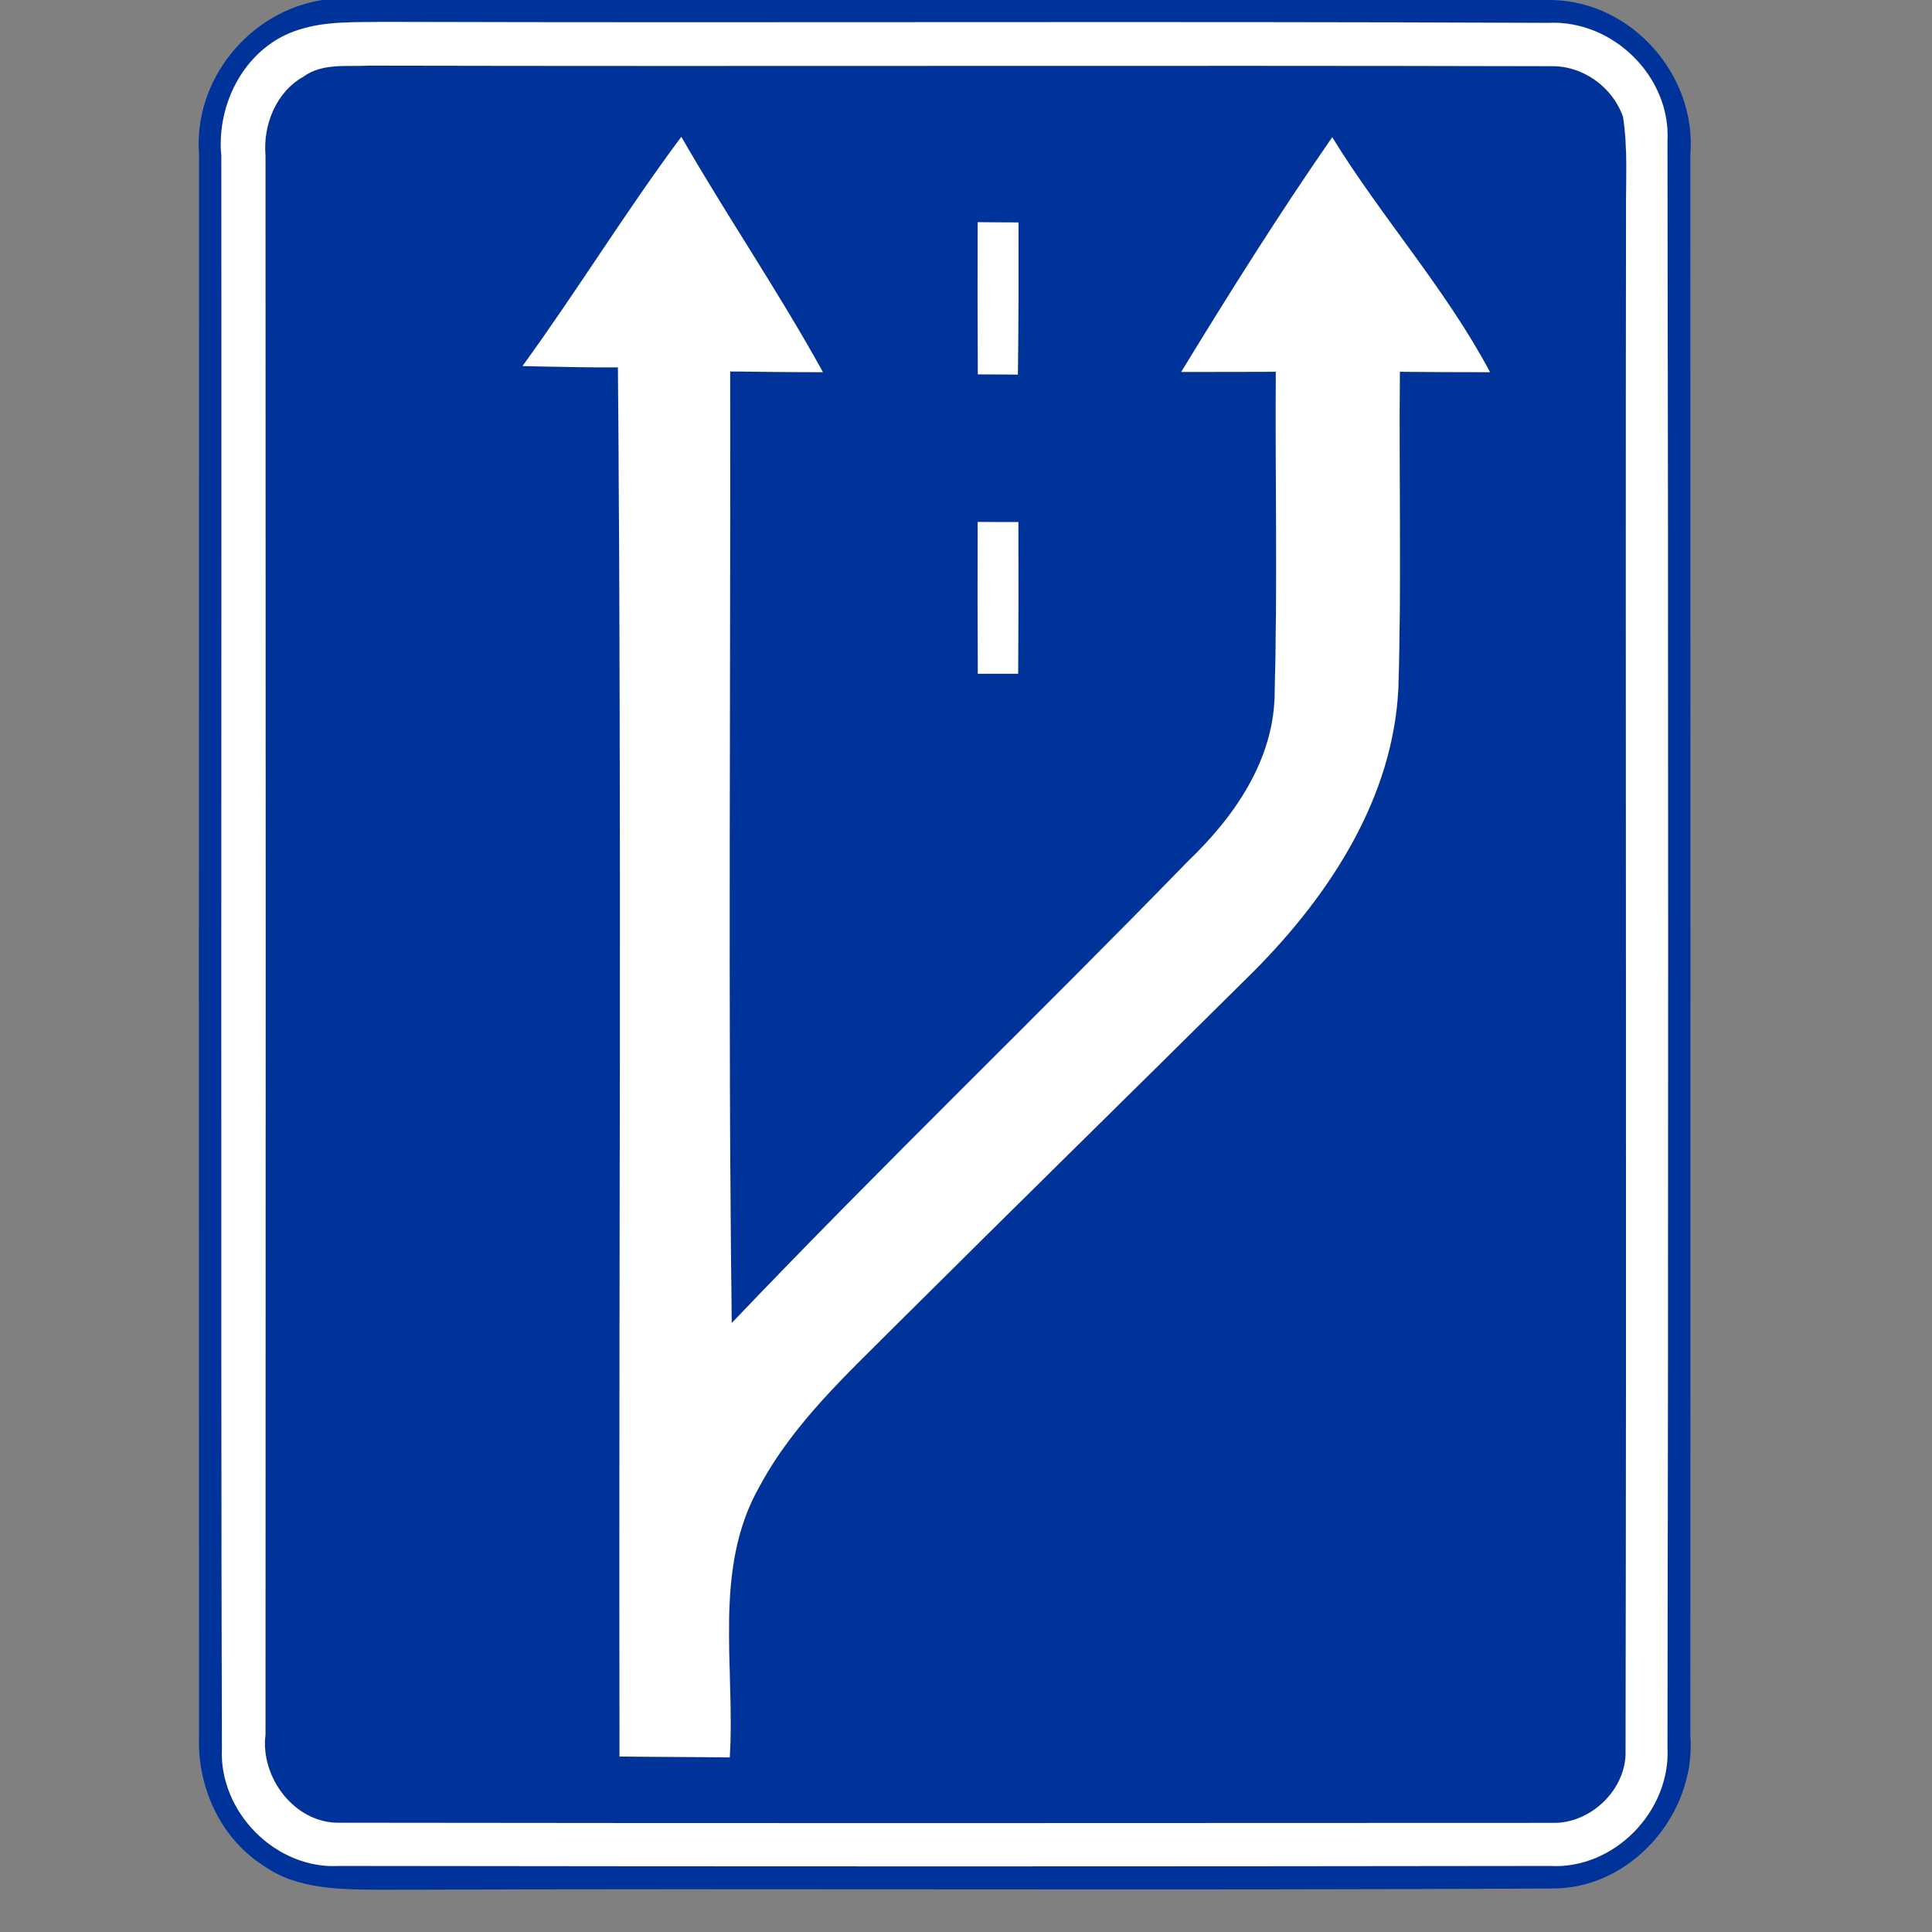 <?xml version="1.0" encoding="UTF-8" ?>
<!DOCTYPE svg PUBLIC "-//W3C//DTD SVG 1.1//EN" "http://www.w3.org/Graphics/SVG/1.1/DTD/svg11.dtd">
<svg width="136pt" height="136pt" viewBox="0 0 136 136" version="1.1" xmlns="http://www.w3.org/2000/svg">
<rect x="0" y="0" width="136" height="136" fill="#808080" stroke="none"/>
<g id="disabled">
<path fill="#909090" opacity="1.00" d=" M 22.67 0.00 L 109.25 0.00 C 114.89 0.11 119.46 5.33 118.99 10.91 C 119.00 47.99 119.01 85.06 118.99 122.14 C 119.43 127.68 114.80 133.04 109.15 132.94 C 81.77 133.09 54.38 132.92 27.00 133.03 C 24.11 133.00 20.95 133.07 18.50 131.30 C 15.46 129.34 13.86 125.71 14.01 122.15 C 13.99 85.05 14.00 47.96 14.01 10.86 C 13.61 5.65 17.50 0.83 22.67 0.00 M 21.08 2.08 C 17.34 3.21 15.21 7.22 15.58 10.99 C 15.61 48.35 15.53 85.71 15.62 123.08 C 15.41 127.55 19.41 131.62 23.91 131.35 C 52.30 131.39 80.70 131.39 109.10 131.35 C 113.61 131.61 117.60 127.51 117.38 123.03 C 117.44 85.34 117.44 47.64 117.38 9.95 C 117.63 5.39 113.52 1.38 108.98 1.61 C 81.65 1.49 54.31 1.62 26.97 1.54 C 25.00 1.58 22.98 1.47 21.08 2.08 Z" />
<path fill="#909090" opacity="1.00" d=" M 21.35 5.40 C 22.69 4.42 24.43 4.70 25.98 4.62 C 53.71 4.68 81.44 4.59 109.16 4.66 C 111.40 4.60 113.51 6.11 114.25 8.22 C 114.60 10.46 114.44 12.74 114.46 14.99 C 114.42 51.07 114.50 87.16 114.43 123.24 C 114.51 125.97 111.96 128.40 109.26 128.32 C 80.77 128.33 52.28 128.35 23.80 128.31 C 20.70 128.30 18.31 125.09 18.69 122.10 C 18.71 85.06 18.71 48.02 18.69 10.98 C 18.50 8.82 19.41 6.50 21.35 5.40 M 36.78 25.77 C 39.02 25.82 41.26 25.87 43.50 25.86 C 43.77 58.46 43.55 91.06 43.61 123.65 C 46.20 123.67 48.78 123.69 51.37 123.71 C 51.77 117.34 50.14 110.42 53.49 104.59 C 55.88 100.15 59.65 96.71 63.16 93.19 C 71.52 84.87 79.94 76.62 88.31 68.32 C 93.63 62.95 98.11 56.11 98.44 48.34 C 98.66 40.95 98.47 33.56 98.54 26.17 C 100.65 26.19 102.77 26.20 104.89 26.20 C 101.77 20.33 97.26 15.32 93.78 9.66 C 90.05 15.04 86.56 20.59 83.15 26.18 C 85.37 26.18 87.59 26.18 89.81 26.17 C 89.76 33.69 89.93 41.22 89.73 48.74 C 89.71 53.44 86.93 57.46 83.66 60.59 C 73.03 71.52 62.03 82.09 51.51 93.13 C 51.23 70.80 51.44 48.47 51.40 26.15 C 53.57 26.17 55.75 26.20 57.93 26.20 C 54.82 20.55 51.17 15.22 47.96 9.63 C 44.05 14.88 40.63 20.47 36.78 25.77 M 68.82 15.64 C 68.81 19.21 68.81 22.78 68.83 26.35 C 69.53 26.36 70.94 26.36 71.65 26.37 C 71.71 22.80 71.70 19.23 71.70 15.66 C 70.74 15.66 69.78 15.65 68.82 15.64 M 68.82 36.74 C 68.81 40.30 68.81 43.87 68.83 47.43 C 69.54 47.43 70.96 47.43 71.67 47.43 C 71.70 43.87 71.70 40.31 71.69 36.75 C 70.74 36.75 69.78 36.75 68.82 36.74 Z" />
<path fill="#000000" opacity="1.00" d=" M 21.08 2.08 C 22.98 1.47 25.00 1.58 26.97 1.54 C 54.31 1.62 81.65 1.49 108.98 1.61 C 113.52 1.38 117.63 5.39 117.38 9.95 C 117.44 47.64 117.44 85.34 117.38 123.03 C 117.60 127.51 113.61 131.61 109.10 131.35 C 80.70 131.39 52.30 131.39 23.91 131.35 C 19.41 131.62 15.41 127.55 15.62 123.08 C 15.53 85.71 15.61 48.35 15.58 10.99 C 15.21 7.22 17.34 3.21 21.08 2.08 M 21.35 5.40 C 19.41 6.50 18.50 8.82 18.69 10.98 C 18.71 48.02 18.71 85.06 18.69 122.10 C 18.31 125.09 20.70 128.30 23.80 128.31 C 52.28 128.35 80.77 128.33 109.26 128.32 C 111.96 128.40 114.51 125.97 114.43 123.24 C 114.50 87.16 114.42 51.07 114.46 14.99 C 114.44 12.74 114.60 10.46 114.25 8.22 C 113.51 6.11 111.40 4.60 109.16 4.66 C 81.44 4.59 53.71 4.68 25.98 4.62 C 24.43 4.70 22.69 4.42 21.35 5.40 Z" />
<path fill="#000000" opacity="1.00" d=" M 36.78 25.77 C 40.63 20.47 44.05 14.88 47.96 9.63 C 51.17 15.22 54.82 20.55 57.93 26.20 C 55.75 26.20 53.57 26.17 51.40 26.15 C 51.44 48.47 51.23 70.80 51.51 93.13 C 62.03 82.09 73.03 71.52 83.66 60.59 C 86.93 57.46 89.71 53.44 89.73 48.74 C 89.93 41.22 89.76 33.69 89.81 26.17 C 87.59 26.18 85.37 26.18 83.15 26.18 C 86.56 20.59 90.05 15.04 93.78 9.66 C 97.26 15.32 101.77 20.33 104.89 26.20 C 102.77 26.20 100.65 26.19 98.54 26.17 C 98.47 33.56 98.66 40.95 98.44 48.34 C 98.11 56.11 93.63 62.95 88.31 68.32 C 79.94 76.62 71.52 84.87 63.16 93.19 C 59.65 96.71 55.88 100.15 53.49 104.59 C 50.14 110.42 51.77 117.34 51.37 123.71 C 48.78 123.69 46.20 123.67 43.61 123.65 C 43.55 91.06 43.77 58.46 43.50 25.86 C 41.26 25.87 39.02 25.82 36.78 25.77 Z" />
<path fill="#000000" opacity="1.00" d=" M 68.82 15.64 C 69.78 15.65 70.74 15.66 71.70 15.66 C 71.70 19.23 71.71 22.80 71.65 26.37 C 70.94 26.36 69.53 26.36 68.83 26.35 C 68.81 22.78 68.81 19.21 68.82 15.64 Z" />
<path fill="#000000" opacity="1.00" d=" M 68.82 36.74 C 69.78 36.75 70.74 36.75 71.69 36.75 C 71.70 40.31 71.70 43.87 71.67 47.43 C 70.96 47.43 69.54 47.43 68.83 47.43 C 68.81 43.87 68.81 40.30 68.82 36.74 Z" />
</g>
<g id="normal">
<path fill="#003399" opacity="1.00" d=" M 22.67 0.00 L 109.25 0.00 C 114.89 0.11 119.46 5.33 118.99 10.91 C 119.00 47.99 119.01 85.06 118.99 122.14 C 119.43 127.68 114.80 133.04 109.15 132.94 C 81.77 133.09 54.38 132.92 27.00 133.03 C 24.11 133.00 20.95 133.07 18.50 131.30 C 15.46 129.34 13.86 125.71 14.01 122.15 C 13.99 85.05 14.00 47.96 14.01 10.86 C 13.61 5.65 17.50 0.83 22.67 0.00 M 21.08 2.08 C 17.34 3.21 15.21 7.22 15.58 10.99 C 15.61 48.35 15.53 85.71 15.62 123.08 C 15.41 127.55 19.41 131.62 23.91 131.35 C 52.30 131.39 80.70 131.39 109.10 131.35 C 113.61 131.61 117.60 127.51 117.38 123.03 C 117.44 85.34 117.44 47.64 117.38 9.95 C 117.63 5.39 113.52 1.38 108.98 1.61 C 81.65 1.49 54.31 1.62 26.97 1.54 C 25.00 1.58 22.98 1.47 21.08 2.08 Z" />
<path fill="#003399" opacity="1.00" d=" M 21.35 5.40 C 22.69 4.42 24.43 4.70 25.98 4.62 C 53.71 4.68 81.44 4.59 109.16 4.66 C 111.40 4.60 113.51 6.11 114.25 8.22 C 114.60 10.46 114.44 12.74 114.46 14.99 C 114.42 51.07 114.50 87.16 114.43 123.24 C 114.51 125.97 111.96 128.40 109.26 128.32 C 80.77 128.33 52.28 128.35 23.80 128.31 C 20.70 128.30 18.31 125.09 18.69 122.10 C 18.71 85.06 18.71 48.02 18.69 10.98 C 18.50 8.82 19.41 6.50 21.35 5.40 M 36.78 25.77 C 39.02 25.82 41.26 25.87 43.50 25.86 C 43.77 58.46 43.55 91.06 43.61 123.65 C 46.20 123.67 48.78 123.69 51.37 123.71 C 51.77 117.34 50.14 110.42 53.49 104.59 C 55.88 100.15 59.65 96.71 63.16 93.19 C 71.52 84.87 79.94 76.62 88.31 68.32 C 93.63 62.95 98.11 56.11 98.44 48.34 C 98.66 40.95 98.47 33.56 98.54 26.17 C 100.65 26.19 102.77 26.20 104.89 26.20 C 101.77 20.33 97.26 15.32 93.78 9.66 C 90.05 15.04 86.56 20.59 83.15 26.18 C 85.37 26.18 87.59 26.18 89.81 26.17 C 89.76 33.69 89.93 41.22 89.73 48.74 C 89.71 53.44 86.93 57.46 83.66 60.59 C 73.03 71.52 62.03 82.09 51.51 93.13 C 51.23 70.80 51.44 48.47 51.40 26.15 C 53.57 26.17 55.75 26.20 57.93 26.20 C 54.82 20.55 51.17 15.22 47.96 9.63 C 44.05 14.88 40.63 20.47 36.78 25.77 M 68.82 15.64 C 68.81 19.21 68.81 22.78 68.83 26.35 C 69.53 26.36 70.94 26.36 71.65 26.37 C 71.71 22.80 71.70 19.23 71.70 15.66 C 70.74 15.66 69.78 15.65 68.82 15.64 M 68.82 36.74 C 68.81 40.30 68.81 43.87 68.83 47.43 C 69.54 47.43 70.96 47.43 71.67 47.43 C 71.70 43.87 71.70 40.31 71.69 36.75 C 70.74 36.75 69.78 36.75 68.82 36.74 Z" />
<path fill="#ffffff" opacity="1.00" d=" M 21.08 2.08 C 22.98 1.47 25.00 1.58 26.97 1.54 C 54.31 1.62 81.65 1.49 108.98 1.61 C 113.52 1.38 117.63 5.39 117.38 9.95 C 117.44 47.64 117.44 85.34 117.38 123.03 C 117.60 127.51 113.61 131.61 109.10 131.35 C 80.70 131.39 52.30 131.39 23.91 131.35 C 19.41 131.62 15.41 127.55 15.62 123.08 C 15.53 85.71 15.61 48.35 15.58 10.99 C 15.21 7.22 17.34 3.21 21.08 2.08 M 21.35 5.40 C 19.41 6.50 18.50 8.82 18.69 10.98 C 18.71 48.02 18.71 85.06 18.69 122.10 C 18.31 125.09 20.70 128.30 23.80 128.31 C 52.28 128.35 80.77 128.33 109.26 128.32 C 111.96 128.40 114.51 125.97 114.43 123.24 C 114.50 87.16 114.42 51.07 114.46 14.99 C 114.44 12.74 114.60 10.46 114.25 8.22 C 113.51 6.11 111.40 4.60 109.16 4.66 C 81.44 4.59 53.71 4.68 25.98 4.62 C 24.43 4.70 22.69 4.42 21.35 5.40 Z" />
<path fill="#ffffff" opacity="1.00" d=" M 36.78 25.77 C 40.63 20.47 44.05 14.88 47.96 9.63 C 51.17 15.22 54.82 20.55 57.93 26.20 C 55.75 26.20 53.57 26.17 51.40 26.15 C 51.44 48.47 51.23 70.80 51.51 93.13 C 62.03 82.09 73.03 71.52 83.66 60.59 C 86.93 57.46 89.71 53.44 89.73 48.74 C 89.93 41.22 89.76 33.69 89.81 26.17 C 87.59 26.18 85.37 26.18 83.15 26.18 C 86.56 20.59 90.05 15.04 93.78 9.66 C 97.26 15.32 101.77 20.33 104.89 26.20 C 102.77 26.20 100.65 26.19 98.54 26.17 C 98.47 33.56 98.66 40.95 98.44 48.34 C 98.11 56.11 93.63 62.95 88.31 68.32 C 79.94 76.62 71.52 84.87 63.16 93.19 C 59.65 96.71 55.88 100.15 53.49 104.59 C 50.14 110.42 51.77 117.34 51.37 123.71 C 48.78 123.69 46.20 123.67 43.61 123.65 C 43.55 91.06 43.77 58.46 43.50 25.86 C 41.26 25.87 39.02 25.82 36.78 25.77 Z" />
<path fill="#ffffff" opacity="1.00" d=" M 68.82 15.64 C 69.78 15.65 70.74 15.66 71.70 15.66 C 71.70 19.23 71.71 22.80 71.65 26.37 C 70.94 26.36 69.53 26.36 68.83 26.35 C 68.81 22.78 68.81 19.21 68.82 15.64 Z" />
<path fill="#ffffff" opacity="1.00" d=" M 68.82 36.74 C 69.78 36.75 70.74 36.75 71.69 36.75 C 71.70 40.31 71.70 43.87 71.67 47.43 C 70.96 47.43 69.54 47.43 68.83 47.43 C 68.81 43.87 68.81 40.30 68.82 36.74 Z" />
</g>
</svg>
